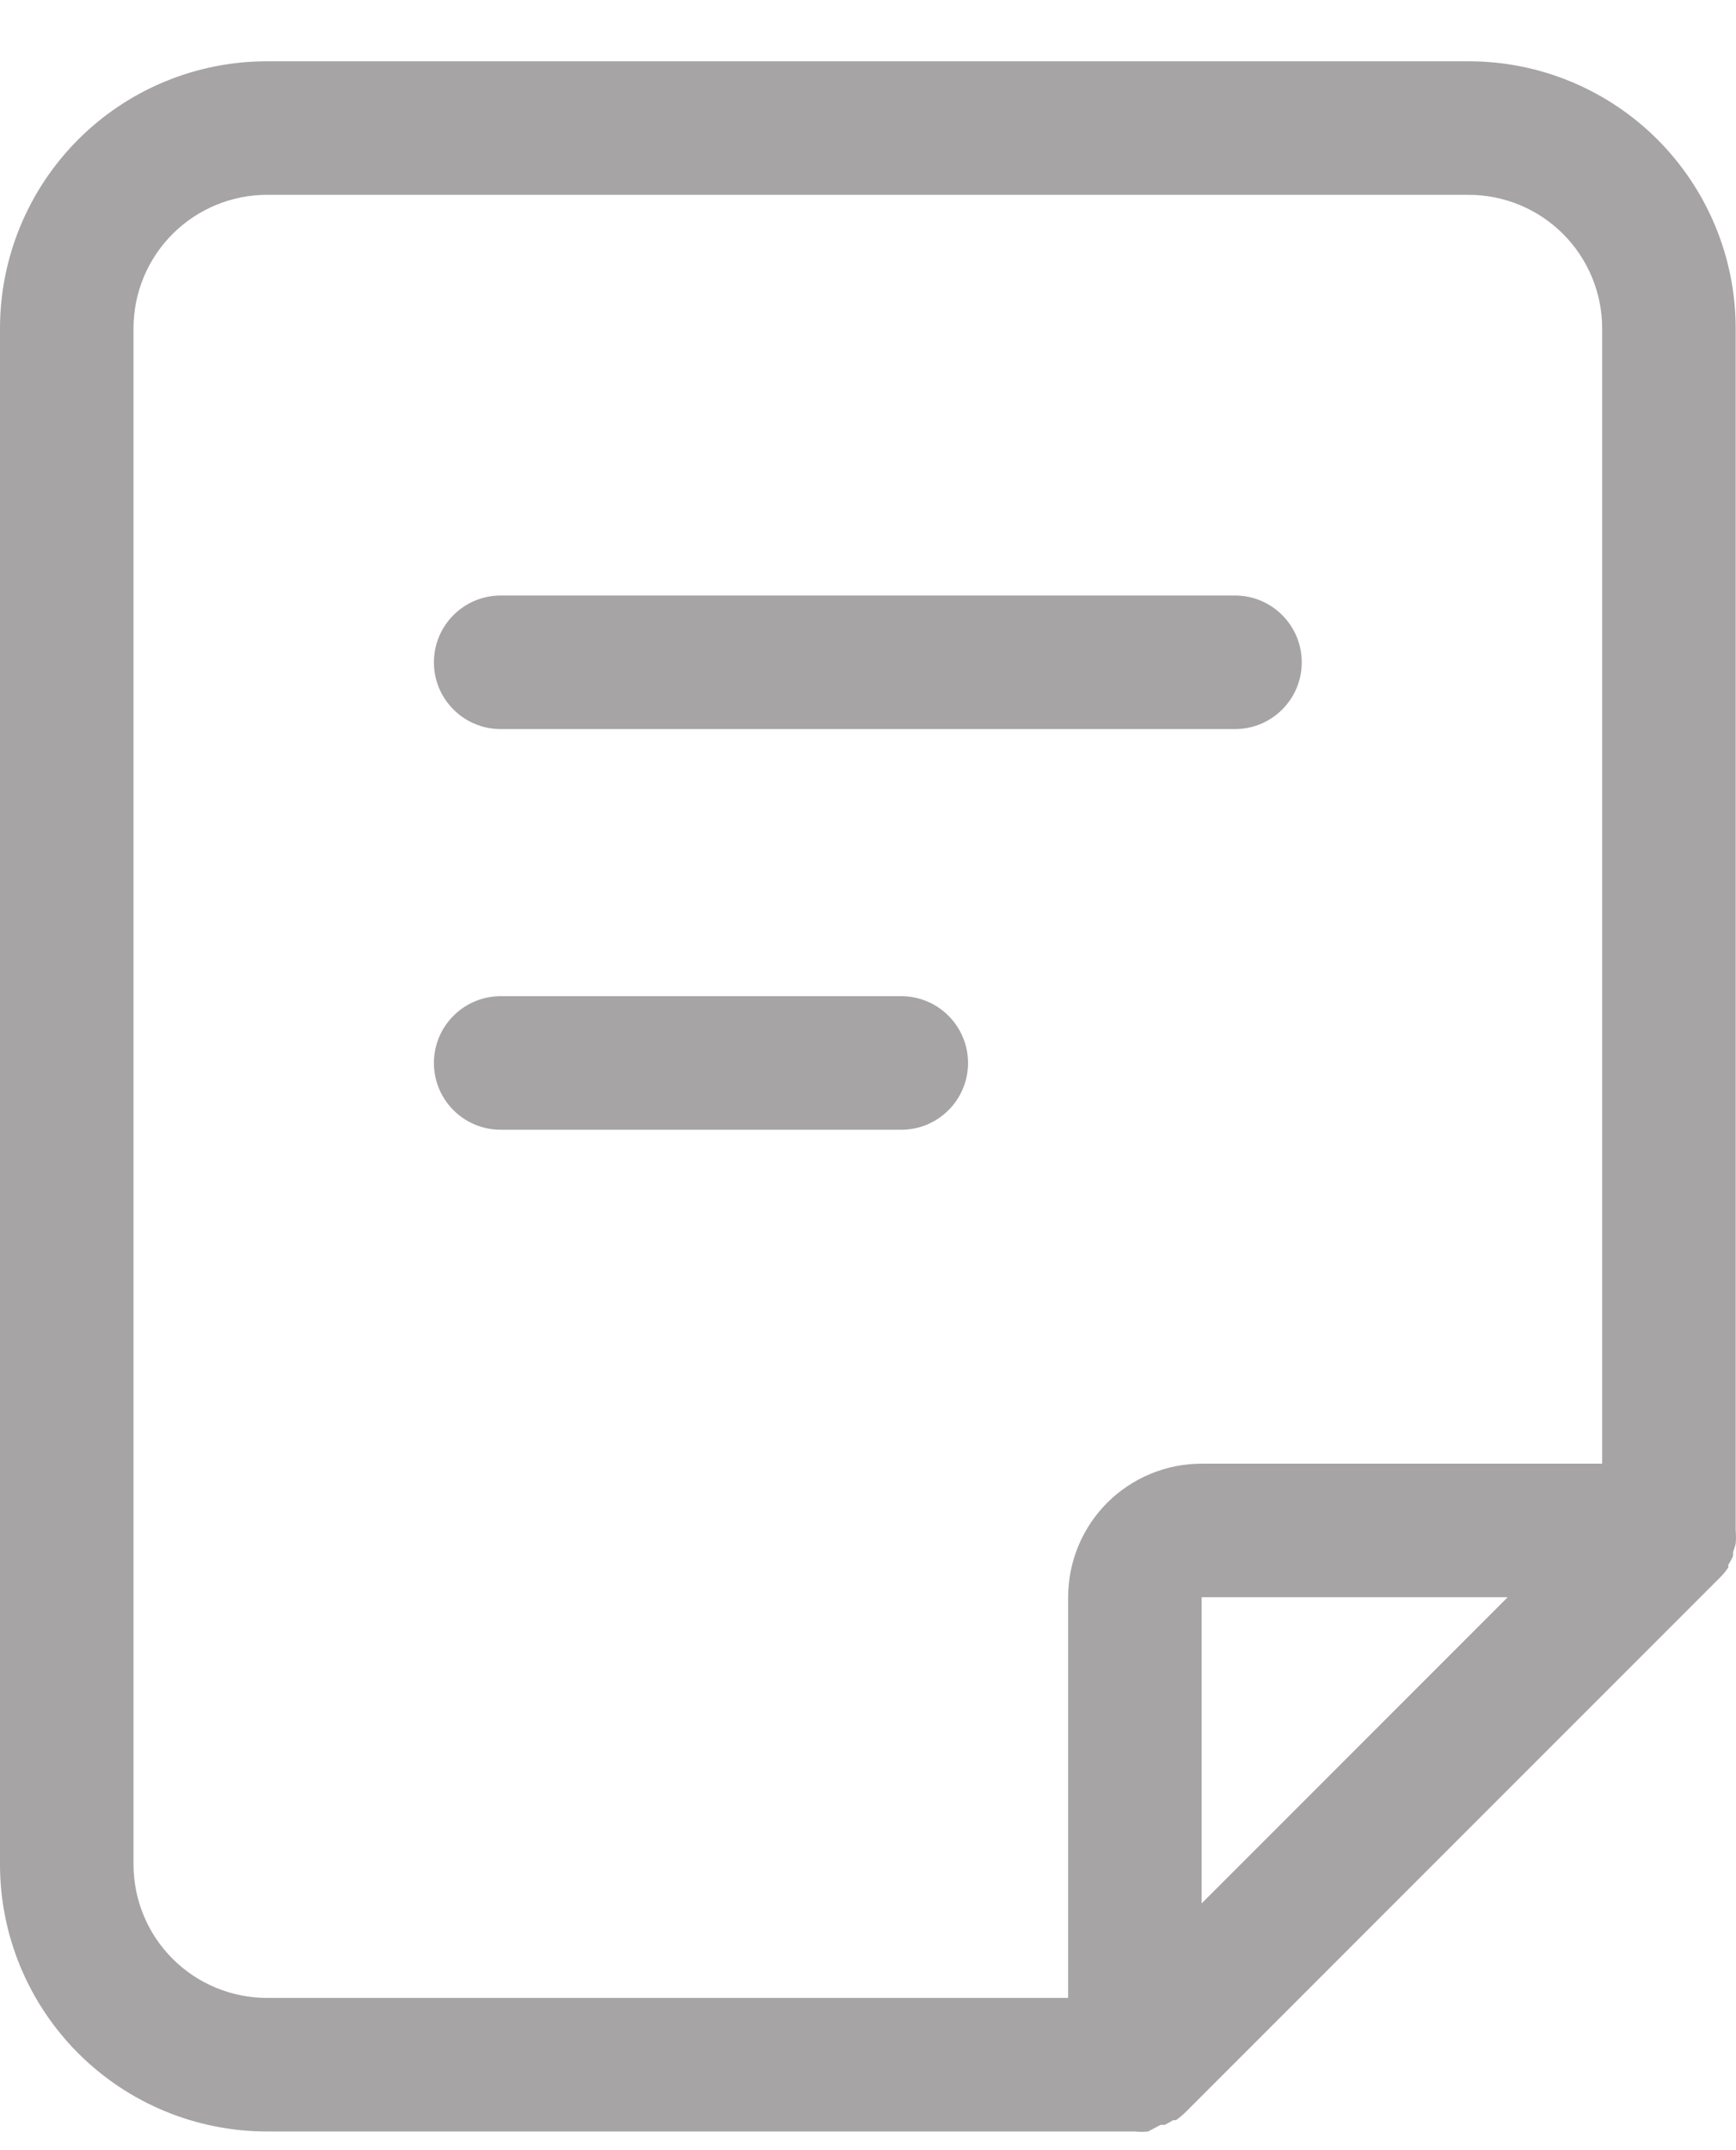 <svg width="21" height="26" viewBox="0 0 21 26" fill="none" xmlns="http://www.w3.org/2000/svg">
<path d="M20.996 18.506C21.001 18.56 21.001 18.614 20.996 18.668C20.987 18.702 20.977 18.736 20.964 18.769V18.817C20.947 18.854 20.928 18.889 20.907 18.922V18.954C20.877 18.998 20.844 19.039 20.806 19.076L14.346 25.536C14.309 25.573 14.268 25.607 14.225 25.637H14.192C14.159 25.658 14.124 25.677 14.088 25.694H14.039L13.889 25.774C13.836 25.78 13.782 25.78 13.728 25.774H3.23C2.373 25.774 1.552 25.434 0.946 24.828C0.341 24.222 0 23.401 0 22.544V3.971C0 3.114 0.341 2.293 0.946 1.687C1.552 1.081 2.373 0.741 3.23 0.741H17.766C18.623 0.741 19.444 1.081 20.05 1.687C20.655 2.293 20.996 3.114 20.996 3.971L20.996 18.506ZM14.536 23.016L18.238 19.314H14.536V23.016ZM17.766 2.356H3.23C2.802 2.356 2.391 2.526 2.088 2.829C1.785 3.132 1.615 3.542 1.615 3.971V22.544C1.615 22.972 1.785 23.383 2.088 23.686C2.391 23.989 2.802 24.159 3.23 24.159H12.921V19.314C12.921 18.886 13.091 18.475 13.393 18.172C13.697 17.869 14.107 17.699 14.536 17.699H19.381V3.971C19.381 3.543 19.211 3.132 18.908 2.829C18.605 2.526 18.194 2.356 17.766 2.356L17.766 2.356Z" fill="#A6A4A4"/>
<path d="M14.94 8.816H6.057C5.611 8.816 5.249 8.455 5.249 8.009C5.249 7.563 5.611 7.201 6.057 7.201H14.94C15.385 7.201 15.747 7.563 15.747 8.009C15.747 8.455 15.385 8.816 14.94 8.816Z" fill="#A6A4A4"/>
<path d="M6.057 12.046H10.902C11.348 12.046 11.71 12.408 11.71 12.854C11.71 13.3 11.348 13.661 10.902 13.661H6.057C5.611 13.661 5.249 13.3 5.249 12.854C5.249 12.408 5.611 12.046 6.057 12.046Z" fill="#A6A4A4"/>
</svg>
